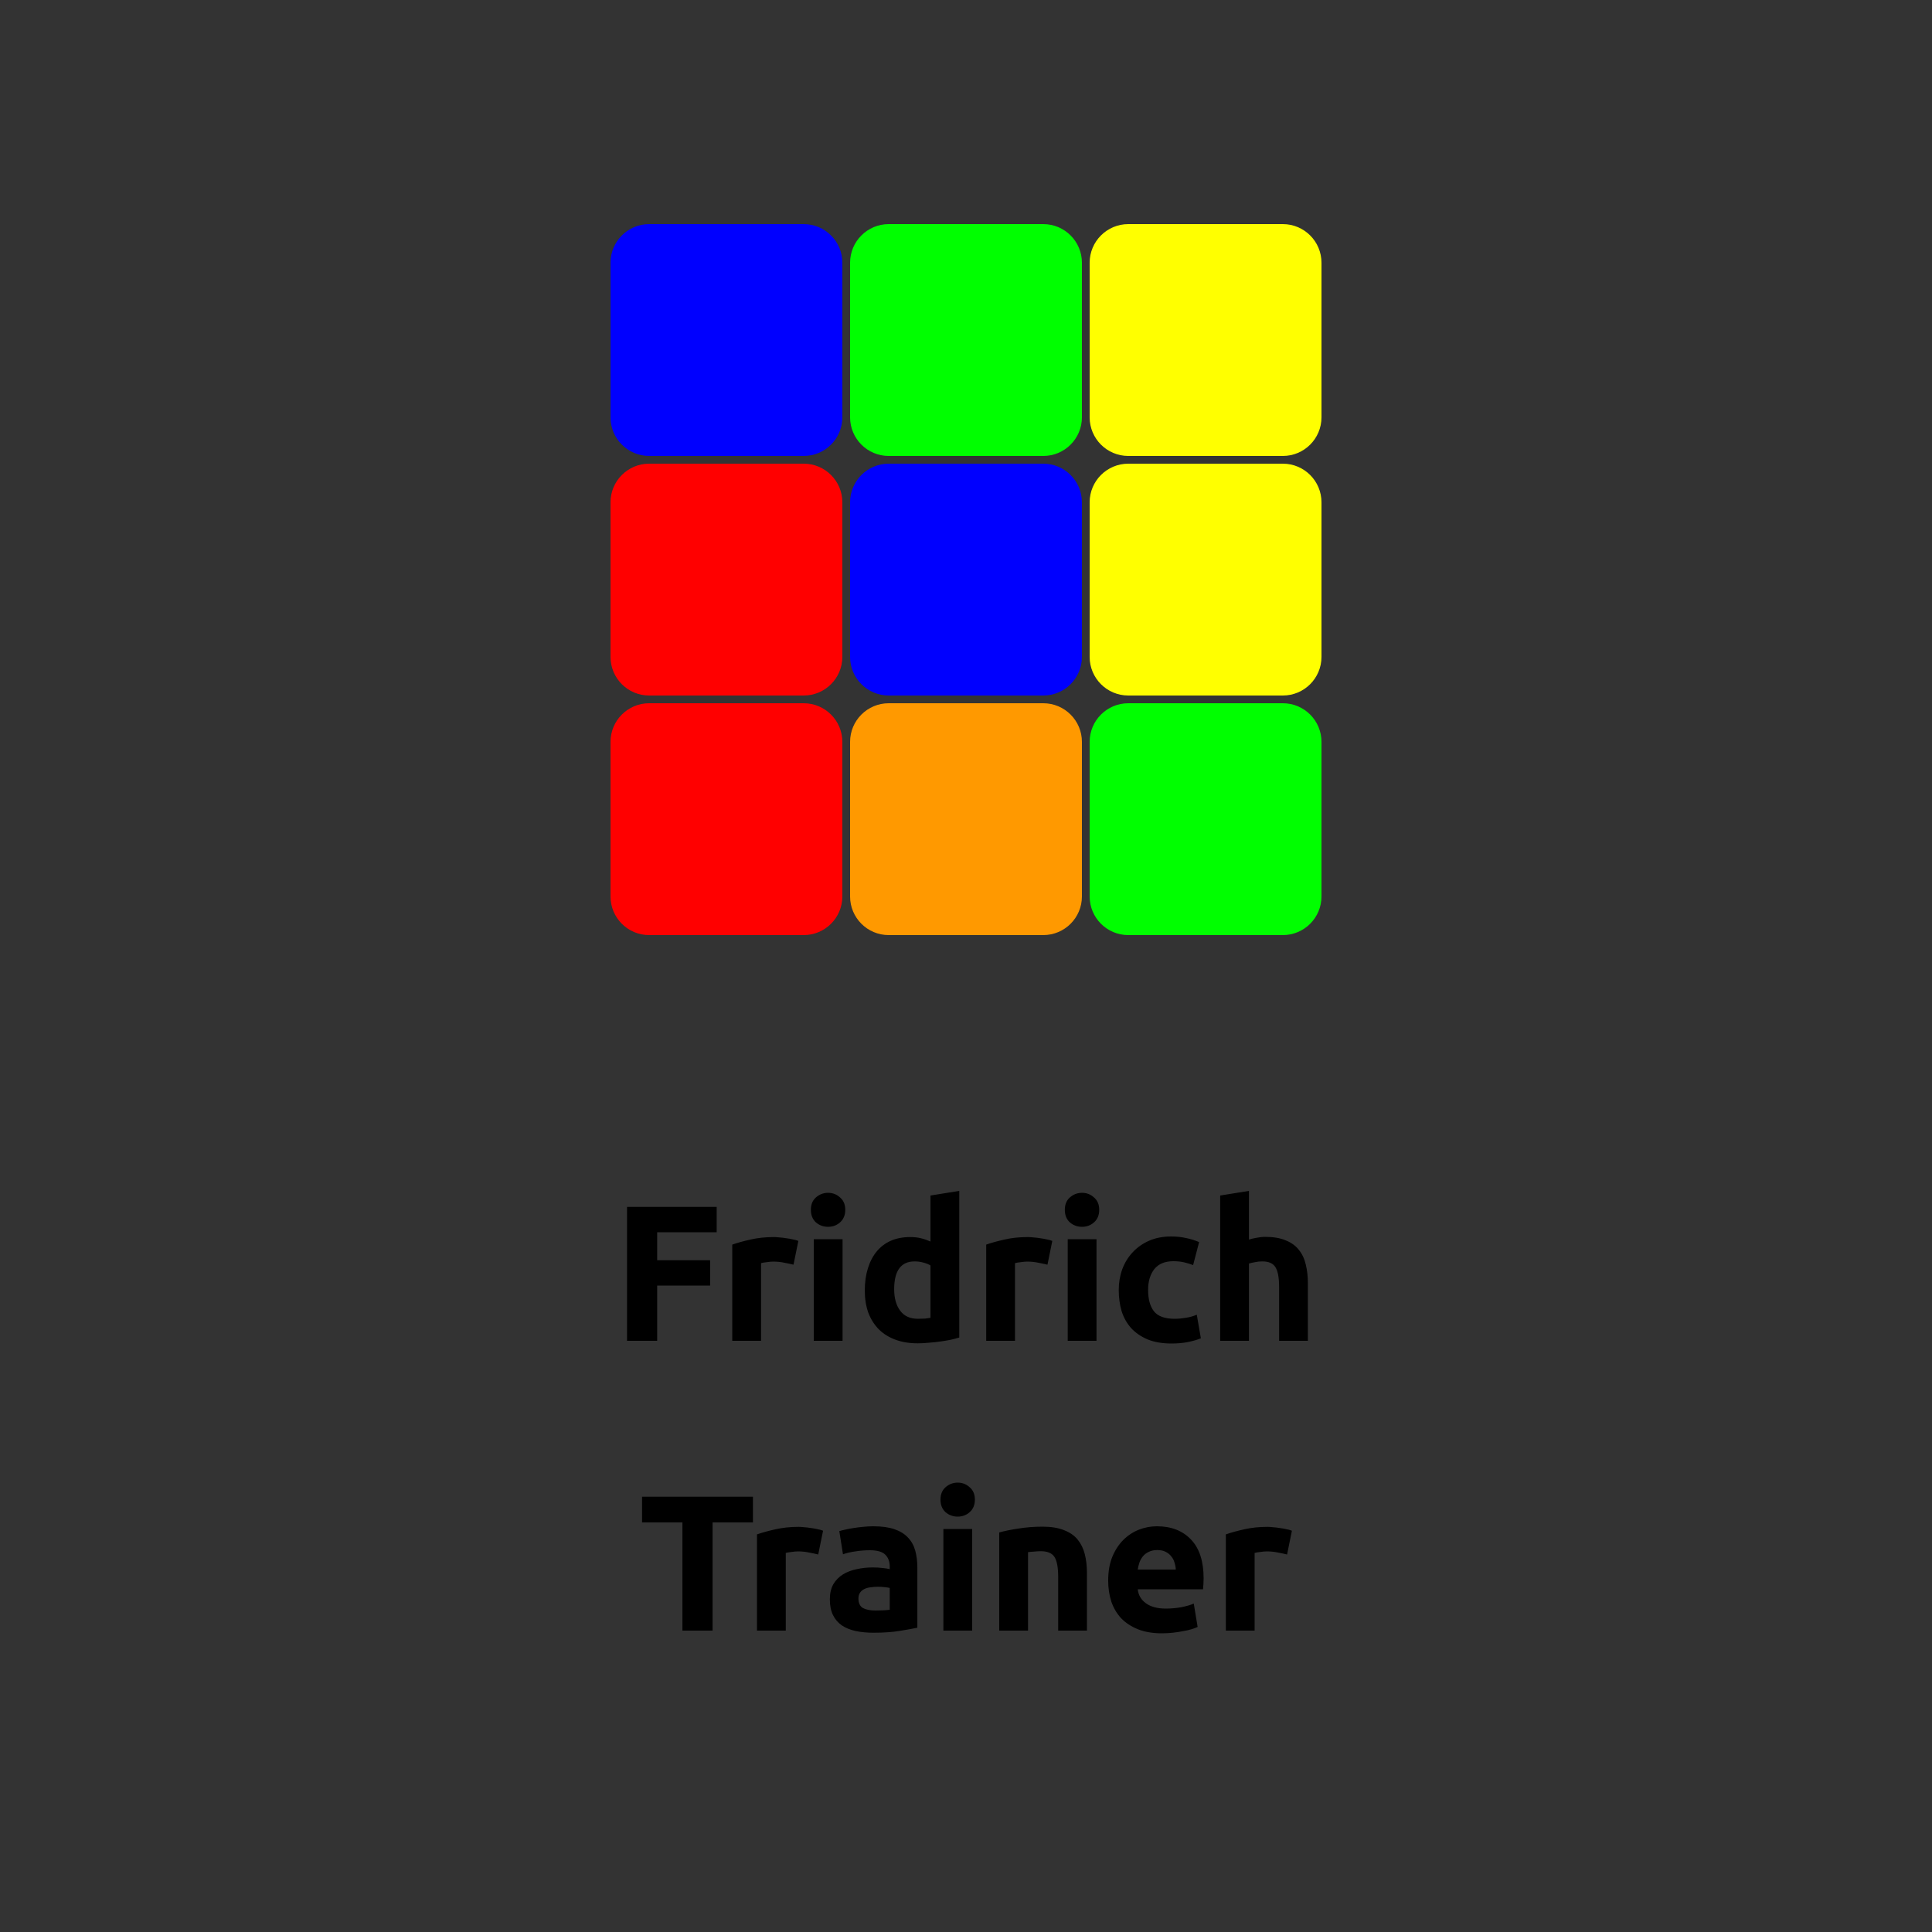 <svg width="500" height="500" viewBox="0 0 500 500" fill="none" xmlns="http://www.w3.org/2000/svg">
<rect x="0" y="0" width="500" height="500" fill="#333333" stroke="none"/>
<path d="M194.861 387.35V394H184.411V422H176.611V394H166.161V387.35H194.861ZM211.757 402.3C211.091 402.133 210.307 401.967 209.407 401.8C208.507 401.6 207.541 401.5 206.507 401.5C206.041 401.5 205.474 401.55 204.807 401.65C204.174 401.717 203.691 401.8 203.357 401.9V422H195.907V397.1C197.241 396.633 198.807 396.2 200.607 395.8C202.441 395.367 204.474 395.15 206.707 395.15C207.107 395.15 207.591 395.183 208.157 395.25C208.724 395.283 209.291 395.35 209.857 395.45C210.424 395.517 210.991 395.617 211.557 395.75C212.124 395.85 212.607 395.983 213.007 396.15L211.757 402.3ZM226.563 416.8C227.296 416.8 227.996 416.783 228.663 416.75C229.329 416.717 229.863 416.667 230.263 416.6V410.95C229.963 410.883 229.513 410.817 228.913 410.75C228.313 410.683 227.763 410.65 227.263 410.65C226.563 410.65 225.896 410.7 225.263 410.8C224.663 410.867 224.129 411.017 223.663 411.25C223.196 411.483 222.829 411.8 222.563 412.2C222.296 412.6 222.163 413.1 222.163 413.7C222.163 414.867 222.546 415.683 223.313 416.15C224.113 416.583 225.196 416.8 226.563 416.8ZM225.963 395C228.163 395 229.996 395.25 231.463 395.75C232.929 396.25 234.096 396.967 234.963 397.9C235.863 398.833 236.496 399.967 236.863 401.3C237.229 402.633 237.413 404.117 237.413 405.75V421.25C236.346 421.483 234.863 421.75 232.963 422.05C231.063 422.383 228.763 422.55 226.063 422.55C224.363 422.55 222.813 422.4 221.413 422.1C220.046 421.8 218.863 421.317 217.863 420.65C216.863 419.95 216.096 419.05 215.563 417.95C215.029 416.85 214.763 415.5 214.763 413.9C214.763 412.367 215.063 411.067 215.663 410C216.296 408.933 217.129 408.083 218.163 407.45C219.196 406.817 220.379 406.367 221.713 406.1C223.046 405.8 224.429 405.65 225.863 405.65C226.829 405.65 227.679 405.7 228.413 405.8C229.179 405.867 229.796 405.967 230.263 406.1V405.4C230.263 404.133 229.879 403.117 229.113 402.35C228.346 401.583 227.013 401.2 225.113 401.2C223.846 401.2 222.596 401.3 221.363 401.5C220.129 401.667 219.063 401.917 218.163 402.25L217.213 396.25C217.646 396.117 218.179 395.983 218.813 395.85C219.479 395.683 220.196 395.55 220.963 395.45C221.729 395.317 222.529 395.217 223.363 395.15C224.229 395.05 225.096 395 225.963 395ZM251.599 422H244.149V395.7H251.599V422ZM252.299 388.1C252.299 389.467 251.849 390.55 250.949 391.35C250.083 392.117 249.049 392.5 247.849 392.5C246.649 392.5 245.599 392.117 244.699 391.35C243.833 390.55 243.399 389.467 243.399 388.1C243.399 386.733 243.833 385.667 244.699 384.9C245.599 384.1 246.649 383.7 247.849 383.7C249.049 383.7 250.083 384.1 250.949 384.9C251.849 385.667 252.299 386.733 252.299 388.1ZM258.603 396.6C259.869 396.233 261.503 395.9 263.503 395.6C265.503 395.267 267.603 395.1 269.803 395.1C272.036 395.1 273.886 395.4 275.353 396C276.853 396.567 278.036 397.383 278.903 398.45C279.769 399.517 280.386 400.783 280.753 402.25C281.119 403.717 281.303 405.35 281.303 407.15V422H273.853V408.05C273.853 405.65 273.536 403.95 272.903 402.95C272.269 401.95 271.086 401.45 269.353 401.45C268.819 401.45 268.253 401.483 267.653 401.55C267.053 401.583 266.519 401.633 266.053 401.7V422H258.603V396.6ZM286.796 409.05C286.796 406.717 287.146 404.683 287.846 402.95C288.579 401.183 289.529 399.717 290.696 398.55C291.863 397.383 293.196 396.5 294.696 395.9C296.229 395.3 297.796 395 299.396 395C303.129 395 306.079 396.15 308.246 398.45C310.413 400.717 311.496 404.067 311.496 408.5C311.496 408.933 311.479 409.417 311.446 409.95C311.413 410.45 311.379 410.9 311.346 411.3H294.446C294.613 412.833 295.329 414.05 296.596 414.95C297.863 415.85 299.563 416.3 301.696 416.3C303.063 416.3 304.396 416.183 305.696 415.95C307.029 415.683 308.113 415.367 308.946 415L309.946 421.05C309.546 421.25 309.013 421.45 308.346 421.65C307.679 421.85 306.929 422.017 306.096 422.15C305.296 422.317 304.429 422.45 303.496 422.55C302.563 422.65 301.629 422.7 300.696 422.7C298.329 422.7 296.263 422.35 294.496 421.65C292.763 420.95 291.313 420 290.146 418.8C289.013 417.567 288.163 416.117 287.596 414.45C287.063 412.783 286.796 410.983 286.796 409.05ZM304.296 406.2C304.263 405.567 304.146 404.95 303.946 404.35C303.779 403.75 303.496 403.217 303.096 402.75C302.729 402.283 302.246 401.9 301.646 401.6C301.079 401.3 300.363 401.15 299.496 401.15C298.663 401.15 297.946 401.3 297.346 401.6C296.746 401.867 296.246 402.233 295.846 402.7C295.446 403.167 295.129 403.717 294.896 404.35C294.696 404.95 294.546 405.567 294.446 406.2H304.296ZM333.095 402.3C332.428 402.133 331.645 401.967 330.745 401.8C329.845 401.6 328.878 401.5 327.845 401.5C327.378 401.5 326.812 401.55 326.145 401.65C325.512 401.717 325.028 401.8 324.695 401.9V422H317.245V397.1C318.578 396.633 320.145 396.2 321.945 395.8C323.778 395.367 325.812 395.15 328.045 395.15C328.445 395.15 328.928 395.183 329.495 395.25C330.062 395.283 330.628 395.35 331.195 395.45C331.762 395.517 332.328 395.617 332.895 395.75C333.462 395.85 333.945 395.983 334.345 396.15L333.095 402.3Z" fill="black"/>
<path d="M162.276 347V312.35H185.476V318.9H170.076V326.15H183.776V332.7H170.076V347H162.276ZM205.361 327.3C204.694 327.133 203.911 326.967 203.011 326.8C202.111 326.6 201.144 326.5 200.111 326.5C199.644 326.5 199.077 326.55 198.411 326.65C197.777 326.717 197.294 326.8 196.961 326.9V347H189.511V322.1C190.844 321.633 192.411 321.2 194.211 320.8C196.044 320.367 198.077 320.15 200.311 320.15C200.711 320.15 201.194 320.183 201.761 320.25C202.327 320.283 202.894 320.35 203.461 320.45C204.027 320.517 204.594 320.617 205.161 320.75C205.727 320.85 206.211 320.983 206.611 321.15L205.361 327.3ZM218.054 347H210.604V320.7H218.054V347ZM218.754 313.1C218.754 314.467 218.304 315.55 217.404 316.35C216.538 317.117 215.504 317.5 214.304 317.5C213.104 317.5 212.054 317.117 211.154 316.35C210.288 315.55 209.854 314.467 209.854 313.1C209.854 311.733 210.288 310.667 211.154 309.9C212.054 309.1 213.104 308.7 214.304 308.7C215.504 308.7 216.538 309.1 217.404 309.9C218.304 310.667 218.754 311.733 218.754 313.1ZM231.408 333.65C231.408 335.95 231.924 337.8 232.958 339.2C233.991 340.6 235.524 341.3 237.558 341.3C238.224 341.3 238.841 341.283 239.408 341.25C239.974 341.183 240.441 341.117 240.808 341.05V327.5C240.341 327.2 239.724 326.95 238.958 326.75C238.224 326.55 237.474 326.45 236.708 326.45C233.174 326.45 231.408 328.85 231.408 333.65ZM248.258 346.15C247.591 346.35 246.824 346.55 245.958 346.75C245.091 346.917 244.174 347.067 243.208 347.2C242.274 347.333 241.308 347.433 240.308 347.5C239.341 347.6 238.408 347.65 237.508 347.65C235.341 347.65 233.408 347.333 231.708 346.7C230.008 346.067 228.574 345.167 227.408 344C226.241 342.8 225.341 341.367 224.708 339.7C224.108 338 223.808 336.1 223.808 334C223.808 331.867 224.074 329.95 224.608 328.25C225.141 326.517 225.908 325.05 226.908 323.85C227.908 322.65 229.124 321.733 230.558 321.1C232.024 320.467 233.691 320.15 235.558 320.15C236.591 320.15 237.508 320.25 238.308 320.45C239.141 320.65 239.974 320.933 240.808 321.3V309.4L248.258 308.2V346.15ZM271.083 327.3C270.417 327.133 269.633 326.967 268.733 326.8C267.833 326.6 266.867 326.5 265.833 326.5C265.367 326.5 264.8 326.55 264.133 326.65C263.5 326.717 263.017 326.8 262.683 326.9V347H255.233V322.1C256.567 321.633 258.133 321.2 259.933 320.8C261.767 320.367 263.8 320.15 266.033 320.15C266.433 320.15 266.917 320.183 267.483 320.25C268.05 320.283 268.617 320.35 269.183 320.45C269.75 320.517 270.317 320.617 270.883 320.75C271.45 320.85 271.933 320.983 272.333 321.15L271.083 327.3ZM283.777 347H276.327V320.7H283.777V347ZM284.477 313.1C284.477 314.467 284.027 315.55 283.127 316.35C282.26 317.117 281.227 317.5 280.027 317.5C278.827 317.5 277.777 317.117 276.877 316.35C276.01 315.55 275.577 314.467 275.577 313.1C275.577 311.733 276.01 310.667 276.877 309.9C277.777 309.1 278.827 308.7 280.027 308.7C281.227 308.7 282.26 309.1 283.127 309.9C284.027 310.667 284.477 311.733 284.477 313.1ZM289.53 333.85C289.53 331.95 289.83 330.167 290.43 328.5C291.064 326.8 291.964 325.333 293.13 324.1C294.297 322.833 295.714 321.833 297.38 321.1C299.047 320.367 300.947 320 303.08 320C304.48 320 305.764 320.133 306.93 320.4C308.097 320.633 309.23 320.983 310.33 321.45L308.78 327.4C308.08 327.133 307.314 326.9 306.48 326.7C305.647 326.5 304.714 326.4 303.68 326.4C301.48 326.4 299.83 327.083 298.73 328.45C297.664 329.817 297.13 331.617 297.13 333.85C297.13 336.217 297.63 338.05 298.63 339.35C299.664 340.65 301.447 341.3 303.98 341.3C304.88 341.3 305.847 341.217 306.88 341.05C307.914 340.883 308.864 340.617 309.73 340.25L310.78 346.35C309.914 346.717 308.83 347.033 307.53 347.3C306.23 347.567 304.797 347.7 303.23 347.7C300.83 347.7 298.764 347.35 297.03 346.65C295.297 345.917 293.864 344.933 292.73 343.7C291.63 342.467 290.814 341.017 290.28 339.35C289.78 337.65 289.53 335.817 289.53 333.85ZM315.78 347V309.4L323.23 308.2V320.8C323.73 320.633 324.364 320.483 325.13 320.35C325.93 320.183 326.697 320.1 327.43 320.1C329.564 320.1 331.33 320.4 332.73 321C334.164 321.567 335.297 322.383 336.13 323.45C336.997 324.517 337.597 325.783 337.93 327.25C338.297 328.717 338.48 330.35 338.48 332.15V347H331.03V333.05C331.03 330.65 330.714 328.95 330.08 327.95C329.48 326.95 328.347 326.45 326.68 326.45C326.014 326.45 325.38 326.517 324.78 326.65C324.214 326.75 323.697 326.867 323.23 327V347H315.78Z" fill="black"/>
<path d="M208 58H168C162.477 58 158 62.477 158 68V108C158 113.523 162.477 118 168 118H208C213.523 118 218 113.523 218 108V68C218 62.477 213.523 58 208 58Z" fill="#0000FF"/>
<path d="M270 58H230C224.477 58 220 62.477 220 68V108C220 113.523 224.477 118 230 118H270C275.523 118 280 113.523 280 108V68C280 62.477 275.523 58 270 58Z" fill="#00FF00"/>
<path d="M332 58H292C286.477 58 282 62.477 282 68V108C282 113.523 286.477 118 292 118H332C337.523 118 342 113.523 342 108V68C342 62.477 337.523 58 332 58Z" fill="#FFFF00"/>
<path d="M208 120H168C162.477 120 158 124.477 158 130V170C158 175.523 162.477 180 168 180H208C213.523 180 218 175.523 218 170V130C218 124.477 213.523 120 208 120Z" fill="#FF0000"/>
<path d="M270 120H230C224.477 120 220 124.477 220 130V170C220 175.523 224.477 180 230 180H270C275.523 180 280 175.523 280 170V130C280 124.477 275.523 120 270 120Z" fill="#0000FF"/>
<path d="M332 120H292C286.477 120 282 124.477 282 130V170C282 175.523 286.477 180 292 180H332C337.523 180 342 175.523 342 170V130C342 124.477 337.523 120 332 120Z" fill="#FFFF00"/>
<path d="M208 182H168C162.477 182 158 186.477 158 192V232C158 237.523 162.477 242 168 242H208C213.523 242 218 237.523 218 232V192C218 186.477 213.523 182 208 182Z" fill="#FF0000"/>
<path d="M270 182H230C224.477 182 220 186.477 220 192V232C220 237.523 224.477 242 230 242H270C275.523 242 280 237.523 280 232V192C280 186.477 275.523 182 270 182Z" fill="#FF9900"/>
<path d="M332 182H292C286.477 182 282 186.477 282 192V232C282 237.523 286.477 242 292 242H332C337.523 242 342 237.523 342 232V192C342 186.477 337.523 182 332 182Z" fill="#00FF00"/>
</svg>
